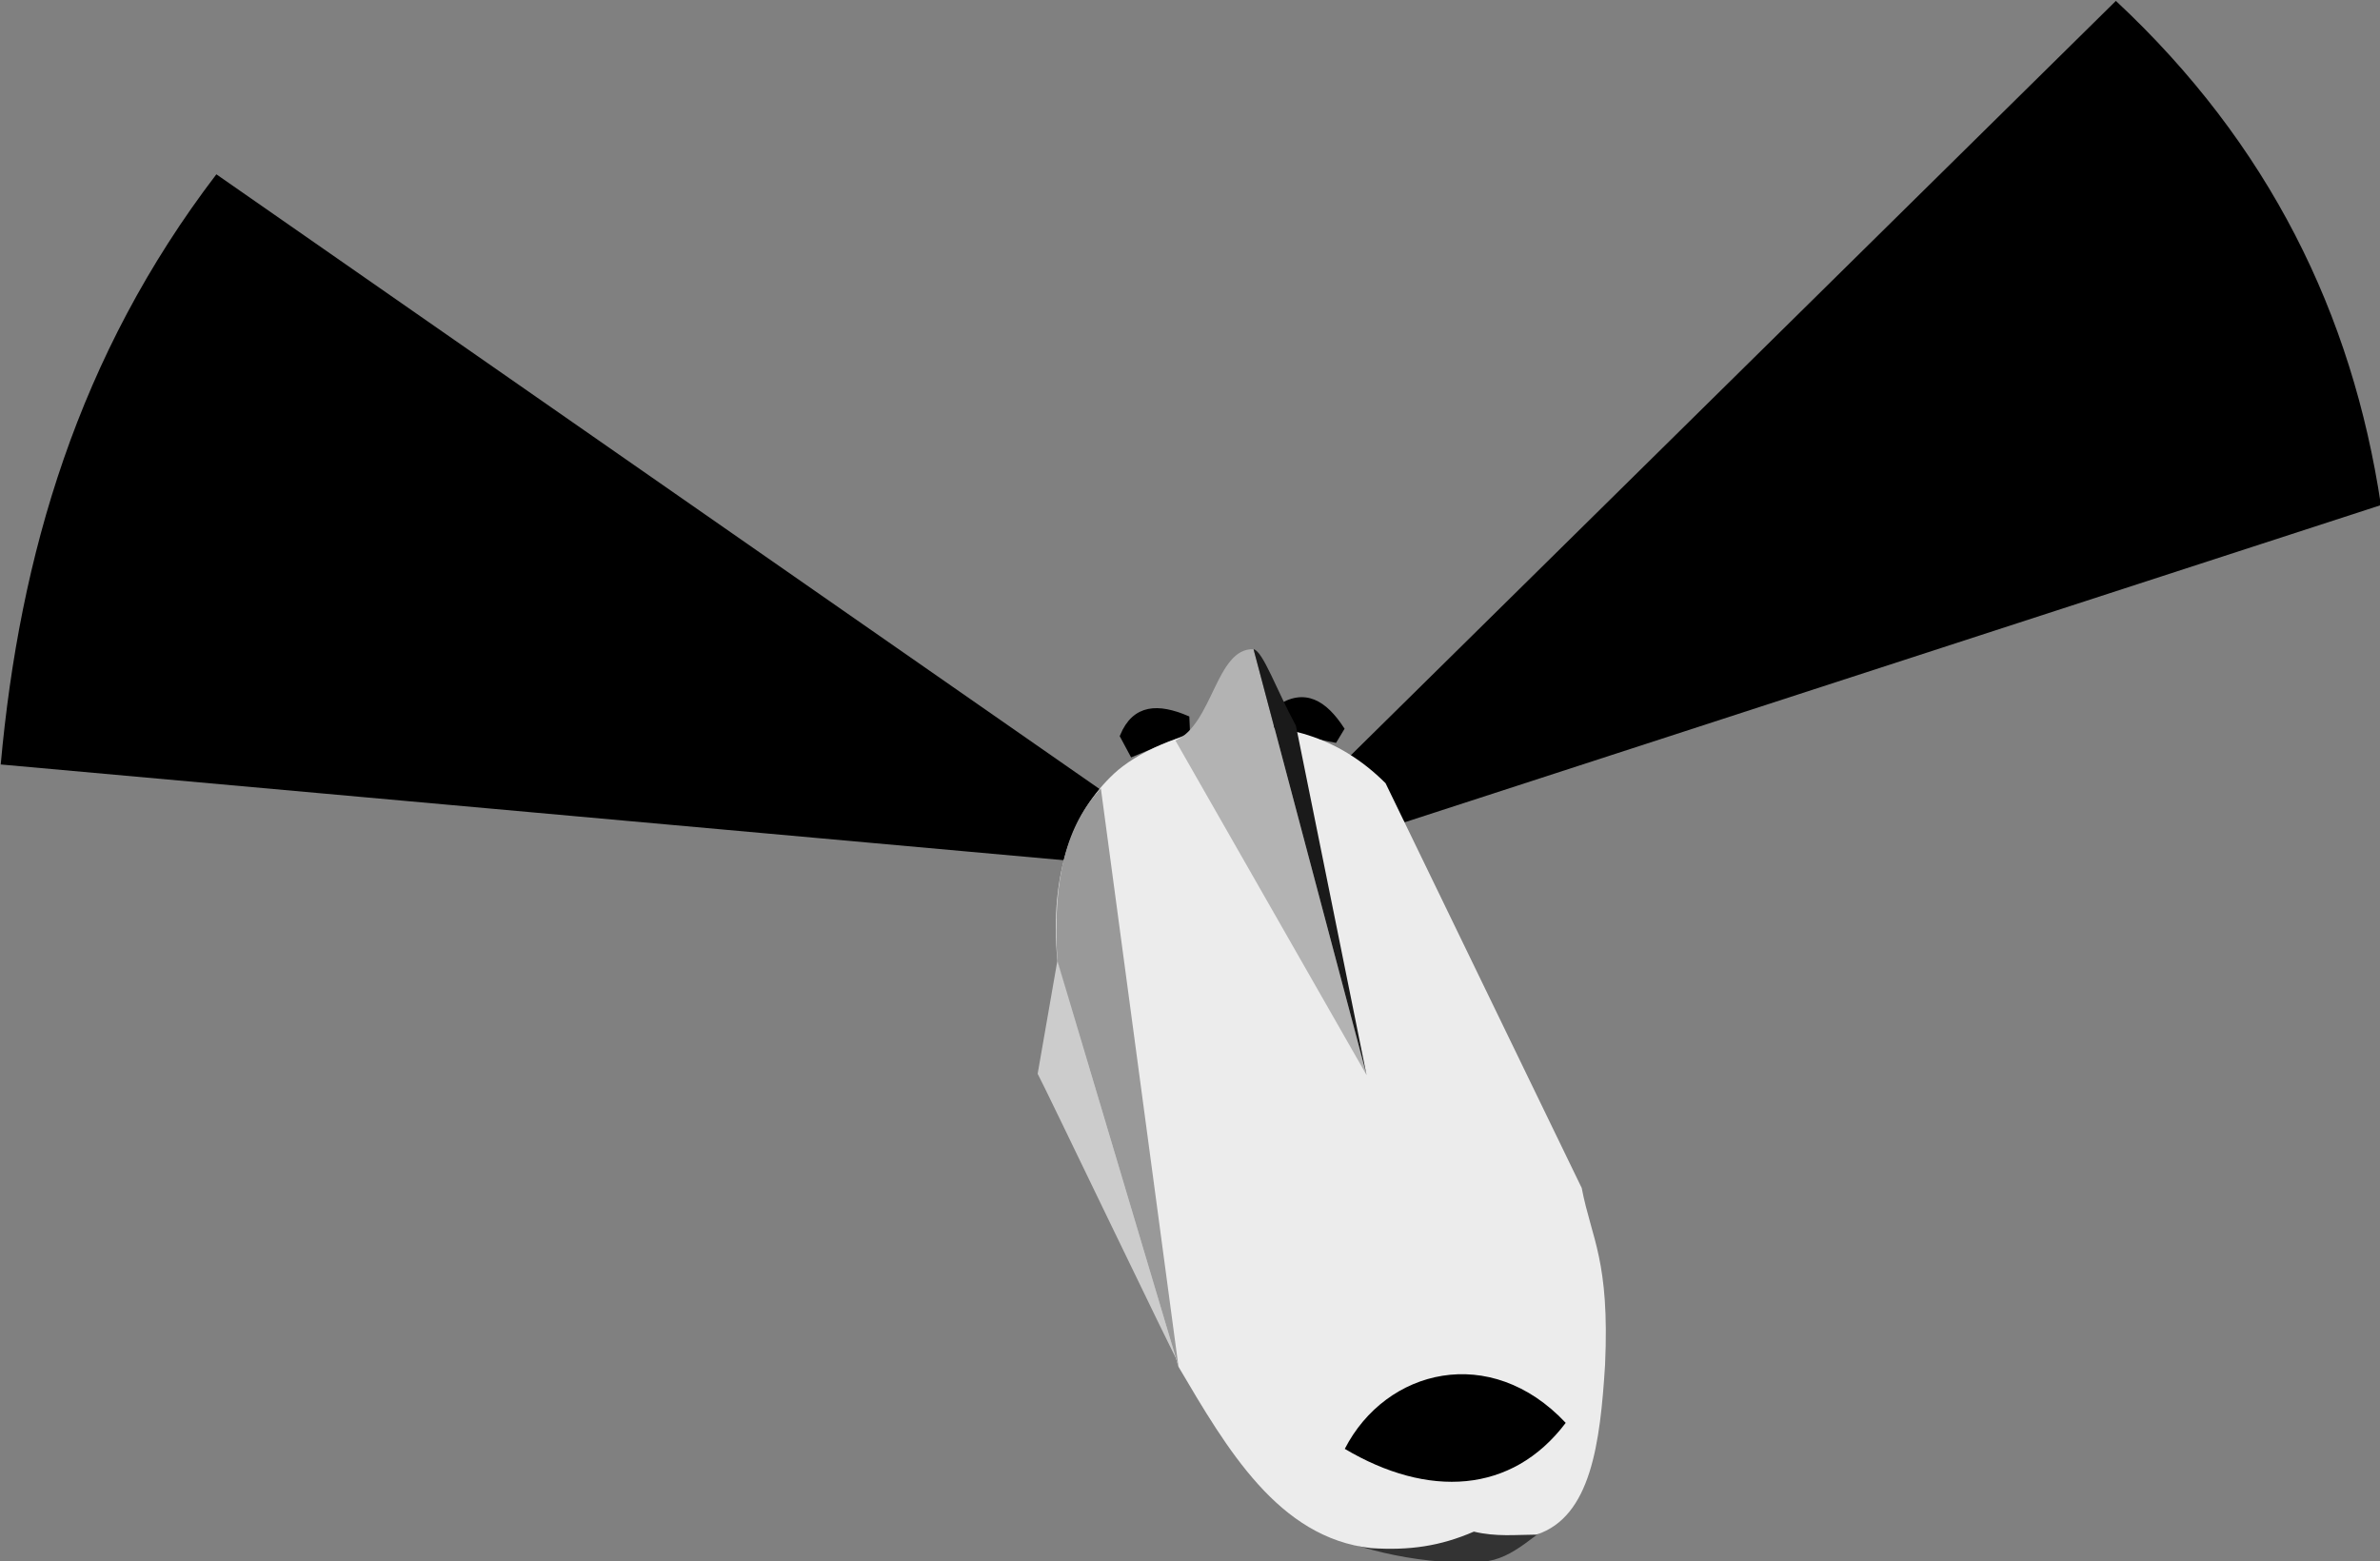 <?xml version="1.0" encoding="UTF-8" standalone="no"?>
<!-- Created with Inkscape (http://www.inkscape.org/) -->

<svg
   width="129.534mm"
   height="84.997mm"
   viewBox="0 0 129.534 84.997"
   version="1.1"
   id="svg136199"
   inkscape:version="1.1.1 (1:1.1+202109281949+c3084ef5ed)"
   sodipodi:docname="depart.svg"
   xmlns:inkscape="http://www.inkscape.org/namespaces/inkscape"
   xmlns:sodipodi="http://sodipodi.sourceforge.net/DTD/sodipodi-0.dtd"
   xmlns="http://www.w3.org/2000/svg"
   xmlns:svg="http://www.w3.org/2000/svg">
  <rect x="0" y="0" width="129.534" height="84.997" fill="#808080" stroke="none"/>
  <sodipodi:namedview
     id="namedview136201"
     pagecolor="#ffffff"
     bordercolor="#666666"
     borderopacity="1.0"
     inkscape:pageshadow="2"
     inkscape:pageopacity="0.0"
     inkscape:pagecheckerboard="0"
     inkscape:document-units="mm"
     showgrid="false"
     inkscape:zoom="0.68684764"
     inkscape:cx="48.773553"
     inkscape:cy="136.85713"
     inkscape:window-width="1920"
     inkscape:window-height="1043"
     inkscape:window-x="0"
     inkscape:window-y="0"
     inkscape:window-maximized="1"
     inkscape:current-layer="layer1" />
  <defs
     id="defs136196" />
  <g
     inkscape:label="Layer 1"
     inkscape:groupmode="layer"
     id="layer1"
     transform="translate(-92.015,-111.972)">
    <g
       id="g93857"
       transform="matrix(0.262,0,0,0.262,-384.631,-477.948)">
      <path
         style="font-variation-settings:normal;opacity:1;vector-effect:none;fill:#000000;fill-opacity:1;stroke:none;stroke-width:1;stroke-linecap:round;stroke-linejoin:miter;stroke-miterlimit:4;stroke-dasharray:none;stroke-dashoffset:0;stroke-opacity:1;-inkscape-stroke:none;stop-color:#000000;stop-opacity:1"
         d="m 2099.791,2408.602 159.007,-156.813 c 31.843,29.719 49.108,65.057 55.056,104.758 l -202.787,65.898 z"
         id="path90594"
         sodipodi:nodetypes="ccccc" />
      <path
         style="font-variation-settings:normal;opacity:1;vector-effect:none;fill:#000000;fill-opacity:1;stroke:none;stroke-width:1;stroke-linecap:round;stroke-linejoin:miter;stroke-miterlimit:4;stroke-dasharray:none;stroke-dashoffset:0;stroke-opacity:1;-inkscape-stroke:none;stop-color:#000000;stop-opacity:1"
         d="m 2049.003,2416.461 -184.796,-128.641 c -28.73,37.614 -40.871,79.146 -44.797,122.618 l 222.461,20.04 c 0.791,-5.14 2.251,-10.083 7.132,-14.017 z"
         id="path90426"
         sodipodi:nodetypes="ccccc" />
      <path
         style="font-variation-settings:normal;opacity:1;vector-effect:none;fill:#333333;fill-opacity:1;stroke:none;stroke-width:1;stroke-linecap:round;stroke-linejoin:miter;stroke-miterlimit:4;stroke-dasharray:none;stroke-dashoffset:0;stroke-opacity:1;-inkscape-stroke:none;stop-color:#000000;stop-opacity:1"
         d="m 2098.024,2571.261 c -1.21,0.358 14.711,5.935 29.18,4.829 6.819,-0.521 10.908,-6.32 16.246,-8.669 l -37.947,-3.689 z"
         id="path88579"
         sodipodi:nodetypes="csccc" />
      <path
         style="font-variation-settings:normal;opacity:1;vector-effect:none;fill:#000000;fill-opacity:1;stroke:#000000;stroke-width:1;stroke-linecap:round;stroke-linejoin:miter;stroke-miterlimit:4;stroke-dasharray:none;stroke-dashoffset:0;stroke-opacity:1;-inkscape-stroke:none;stop-color:#000000;stop-opacity:1"
         d="m 2054.467,2408.329 c -0.211,-0.422 -2.056,-3.808 -2.056,-3.808 2.568,-6.187 7.501,-6.24 13.425,-3.722 l 0.12,2.765 z"
         id="path90984"
         sodipodi:nodetypes="ccccc" />
      <path
         style="font-variation-settings:normal;opacity:1;vector-effect:none;fill:#000000;fill-opacity:1;stroke:#000000;stroke-width:1;stroke-linecap:round;stroke-linejoin:miter;stroke-miterlimit:4;stroke-dasharray:none;stroke-dashoffset:0;stroke-opacity:1;-inkscape-stroke:none;stop-color:#000000;stop-opacity:1"
         d="m 2084.348,2402.999 c 0.058,-0.469 0.397,-4.31 0.397,-4.31 5.564,-3.73 9.701,-1.043 13.24,4.334 l -1.431,2.369 z"
         id="path91236"
         sodipodi:nodetypes="ccccc" />
      <path
         style="font-variation-settings:normal;opacity:1;vector-effect:none;fill:#cccccc;fill-opacity:1;stroke:none;stroke-width:1;stroke-linecap:round;stroke-linejoin:miter;stroke-miterlimit:4;stroke-dasharray:none;stroke-dashoffset:0;stroke-opacity:1;-inkscape-stroke:none;stop-color:#000000;stop-opacity:1"
         d="m 2034.815,2474.7 c 0.95,1.591 29.447,61.088 29.274,60.1 -0.172,-0.989 -25.18,-83.58 -25.18,-83.58 z"
         id="path86988"
         sodipodi:nodetypes="cscc" />
      <path
         style="font-variation-settings:normal;opacity:1;vector-effect:none;fill:#ececec;fill-opacity:1;stroke:none;stroke-width:1;stroke-linecap:round;stroke-linejoin:miter;stroke-miterlimit:4;stroke-dasharray:none;stroke-dashoffset:0;stroke-opacity:1;-inkscape-stroke:none;stop-color:#000000;stop-opacity:1"
         d="m 2038.909,2451.22 25.169,84.367 c 10.085,17.12 20.779,35.54 40.012,37.671 7.976,0.51 14.286,-0.383 21.34,-3.428 4.654,1.112 8.747,0.639 13.001,0.622 11.307,-3.7 13.235,-18.934 14.255,-35.284 0.977,-21.743 -2.805,-26.071 -4.853,-36.742 l -40.742,-84.09 c -20.106,-20.172 -47.61,-10.2 -56.393,-2.013 -8.453,7.879 -13.453,20.282 -11.789,38.898 z"
         id="path86990"
         sodipodi:nodetypes="ccccccccsc" />
      <path
         style="font-variation-settings:normal;opacity:1;vector-effect:none;fill:#999999;fill-opacity:1;stroke:none;stroke-width:1;stroke-linecap:round;stroke-linejoin:miter;stroke-miterlimit:4;stroke-dasharray:none;stroke-dashoffset:0;stroke-opacity:1;-inkscape-stroke:none;stop-color:#000000;stop-opacity:1"
         d="m 2047.945,2415.403 16.133,120.184 -25.169,-84.367 c -1.089,-17.296 2.034,-28.356 9.036,-35.817 z"
         id="path88032"
         sodipodi:nodetypes="cccc" />
      <path
         style="font-variation-settings:normal;opacity:1;vector-effect:none;fill:#000000;fill-opacity:1;stroke:none;stroke-width:1;stroke-linecap:round;stroke-linejoin:miter;stroke-miterlimit:4;stroke-dasharray:none;stroke-dashoffset:0;stroke-opacity:1;-inkscape-stroke:none;stop-color:#000000;stop-opacity:1"
         d="m 2098.618,2552.635 c 17.255,10.24 34.703,9.42 45.893,-5.402 -15.62,-16.65 -37.351,-11.254 -45.893,5.402 z"
         id="path89116"
         sodipodi:nodetypes="ccc" />
      <path
         style="font-variation-settings:normal;opacity:1;vector-effect:none;fill:#b3b3b3;fill-opacity:1;stroke:none;stroke-width:1;stroke-linecap:round;stroke-linejoin:miter;stroke-miterlimit:4;stroke-dasharray:none;stroke-dashoffset:0;stroke-opacity:1;-inkscape-stroke:none;stop-color:#000000;stop-opacity:1"
         d="m 2063.435,2405.47 39.708,69.51 -23.48,-88.488 c -7.798,-0.317 -8.466,15.649 -16.228,18.978 z"
         id="path89664"
         sodipodi:nodetypes="cccc" />
      <path
         style="font-variation-settings:normal;opacity:1;vector-effect:none;fill:#1a1a1a;fill-opacity:1;stroke:none;stroke-width:1;stroke-linecap:round;stroke-linejoin:miter;stroke-miterlimit:4;stroke-dasharray:none;stroke-dashoffset:0;stroke-opacity:1;-inkscape-stroke:none;stop-color:#000000;stop-opacity:1"
         d="m 2079.663,2386.492 23.48,88.488 -14.673,-72.583 c -4.01,-7.396 -6.848,-15.512 -8.807,-15.905 z"
         id="path89950"
         sodipodi:nodetypes="cccc" />
    </g>
  </g>
</svg>
